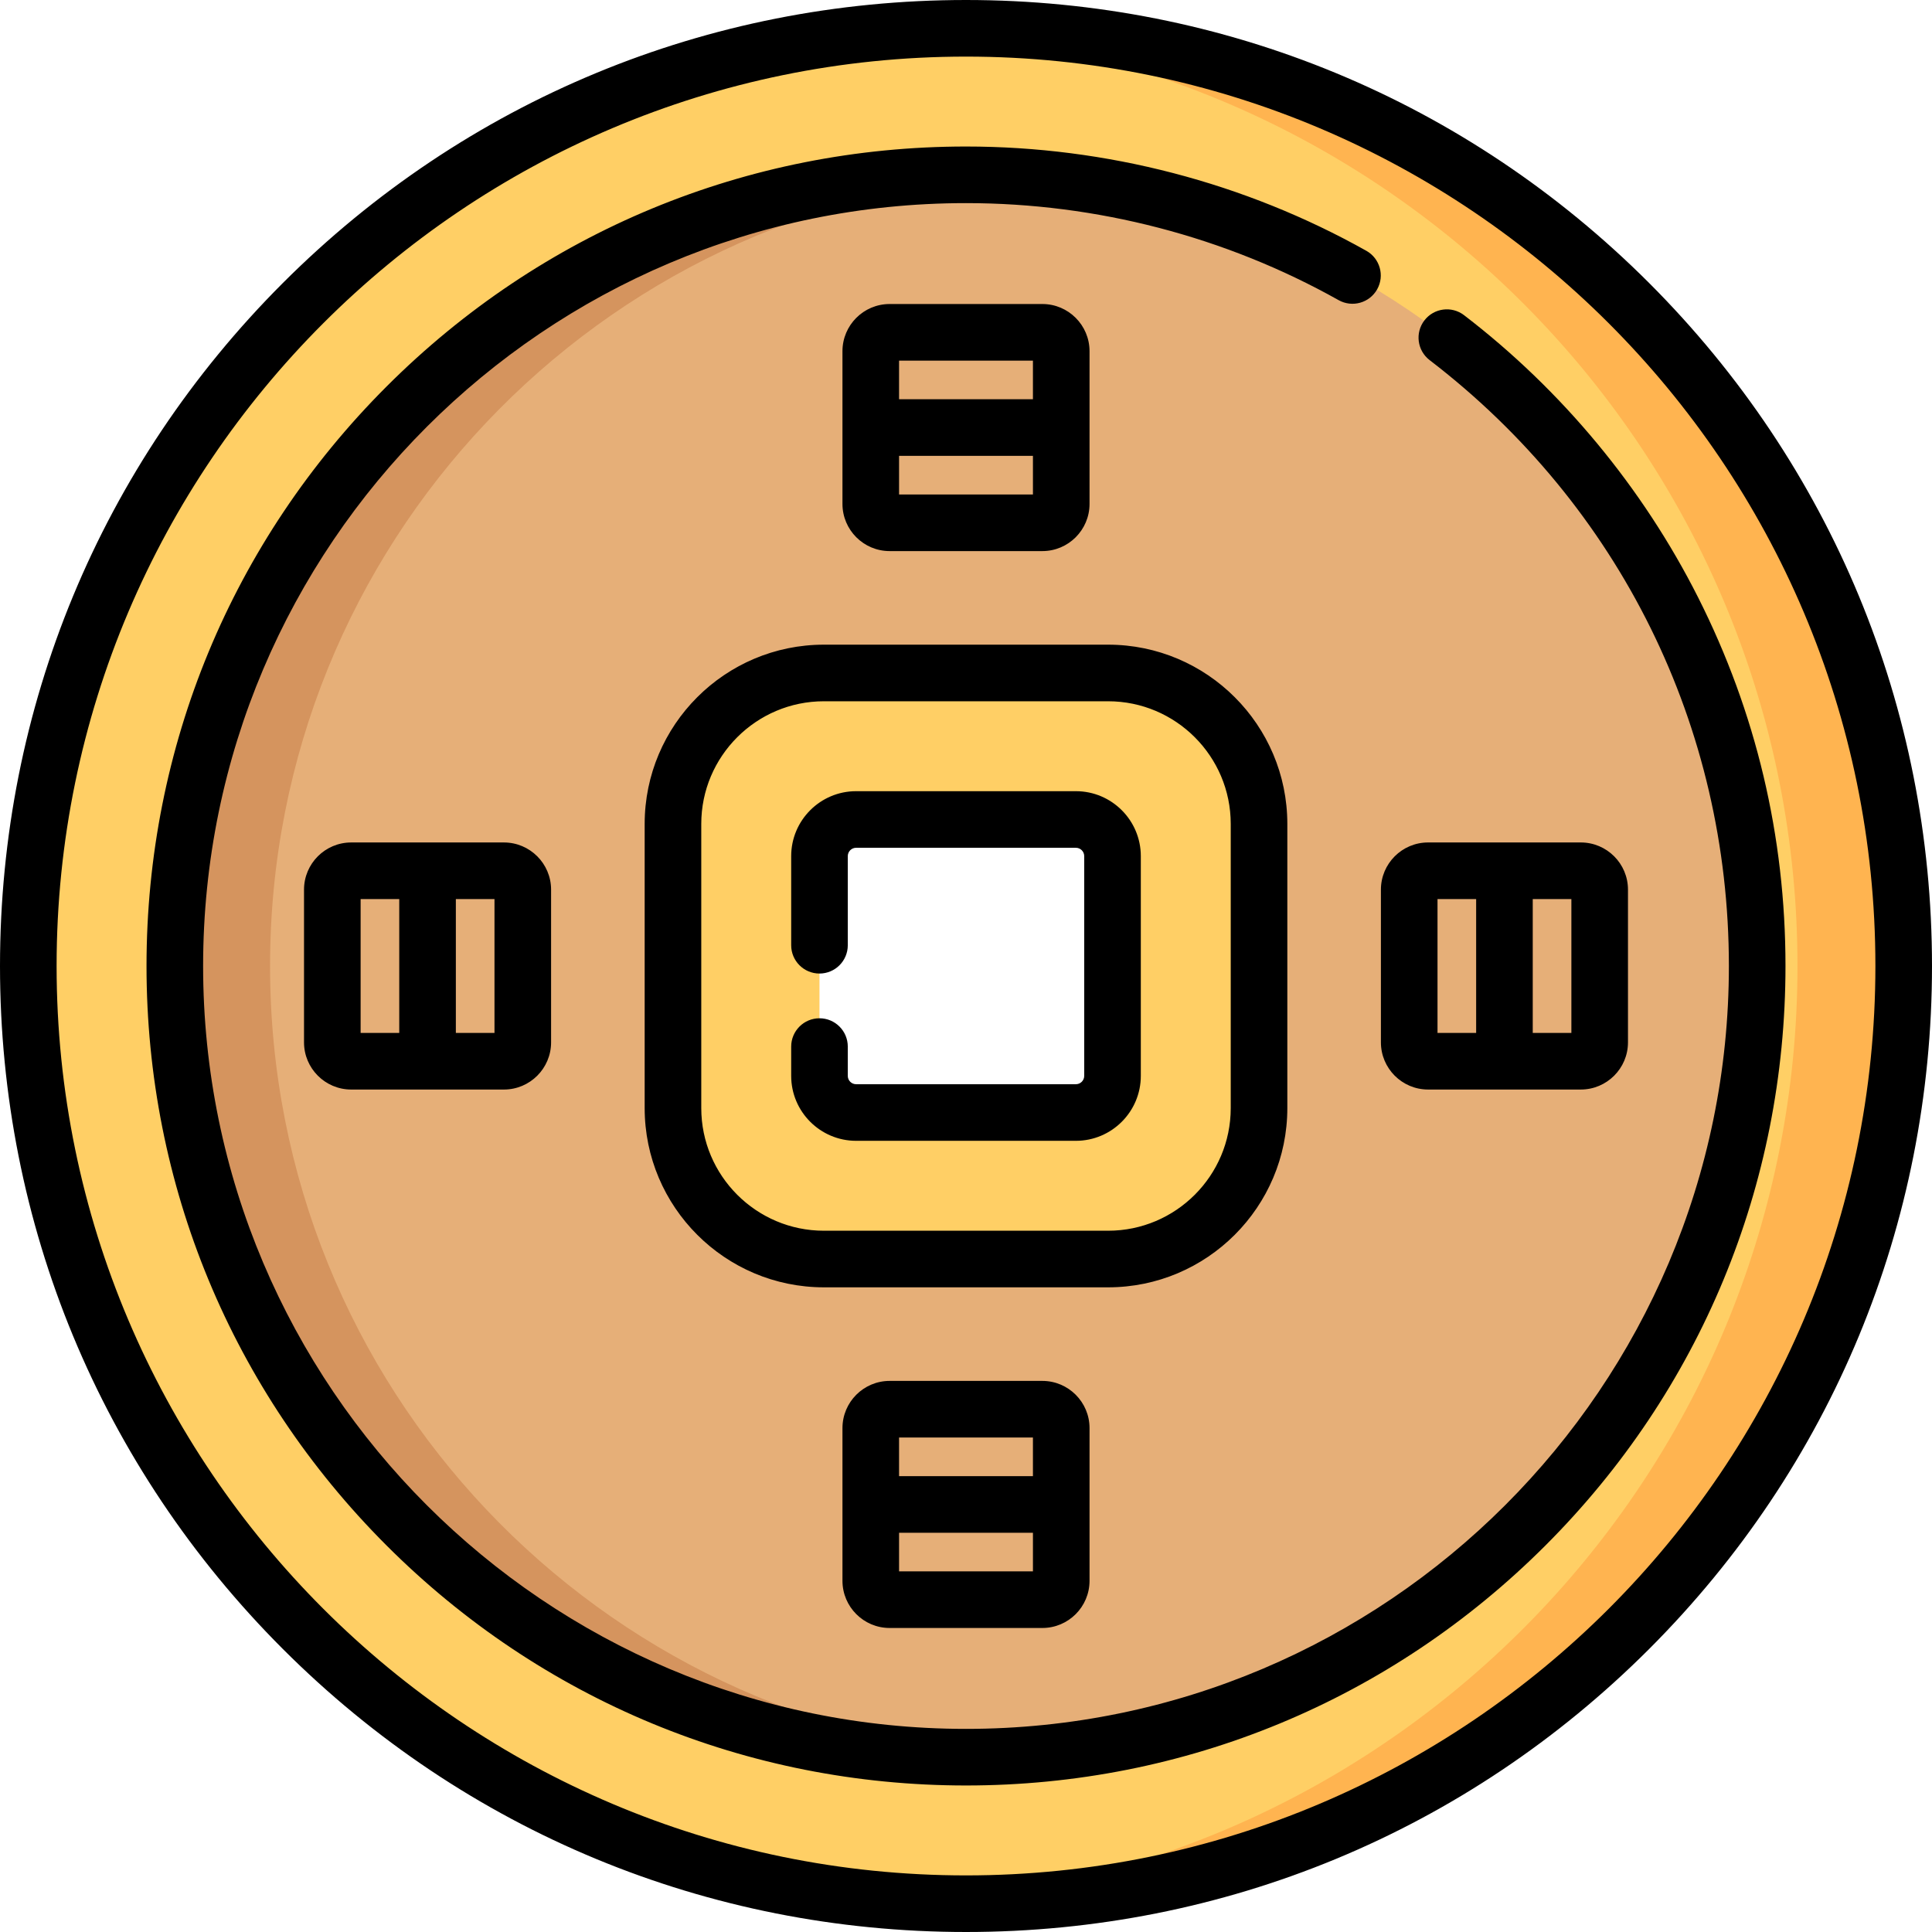 <?xml version="1.0" encoding="iso-8859-1"?>
<!-- Generator: Adobe Illustrator 19.0.0, SVG Export Plug-In . SVG Version: 6.00 Build 0)  -->
<svg version="1.1" id="Capa_1" xmlns="http://www.w3.org/2000/svg" xmlns:xlink="http://www.w3.org/1999/xlink" x="0px" y="0px"
	 viewBox="0 0 512 512" style="enable-background:new 0 0 512 512;" xml:space="preserve">
<path style="fill:#FFCF65;" d="M256,7.5C118.757,7.5,7.5,118.757,7.5,256S118.757,504.5,256,504.5S504.5,393.243,504.5,256
	S393.243,7.5,256,7.5z M349.188,310.359c0,21.444-17.384,38.828-38.828,38.828H201.641c-21.444,0-38.828-17.384-38.828-38.828
	V201.641c0-21.444,17.384-38.828,38.828-38.828H310.36c21.444,0,38.828,17.384,38.828,38.828L349.188,310.359L349.188,310.359z"/>
<path style="fill:#FFB450;" d="M504.5,256c0,137.243-111.257,248.5-248.5,248.5c-4.725,0-9.416-0.145-14.075-0.405
	C372.618,496.796,476.35,388.518,476.35,256S372.618,15.204,241.925,7.905c4.66-0.26,9.35-0.405,14.075-0.405
	C393.243,7.5,504.5,118.757,504.5,256z"/>
<path style="fill:#E6AF78;" d="M256,46.328C140.201,46.328,46.328,140.201,46.328,256S140.201,465.672,256,465.672
	S465.672,371.799,465.672,256S371.799,46.328,256,46.328z M333.656,294.828c0,21.444-17.384,38.828-38.828,38.828h-77.656
	c-21.444,0-38.828-17.384-38.828-38.828v-77.656c0-21.444,17.384-38.828,38.828-38.828h77.656c21.444,0,38.828,17.384,38.828,38.828
	V294.828z"/>
<path style="fill:#D5945E;" d="M268.619,465.283c-4.176,0.248-8.381,0.389-12.619,0.389c-115.799,0-209.672-93.873-209.672-209.672
	S140.201,46.328,256,46.328c4.238,0,8.443,0.141,12.619,0.389C158.698,53.244,71.566,144.44,71.566,256
	S158.698,458.756,268.619,465.283z"/>
<path style="fill:#FFCF65;" d="M294.828,178.344h-77.656c-21.444,0-38.828,17.384-38.828,38.828v77.656
	c0,21.444,17.384,38.828,38.828,38.828h77.656c21.444,0,38.828-17.384,38.828-38.828v-77.656
	C333.656,195.728,316.272,178.344,294.828,178.344z M294.828,285.121c0,5.361-4.346,9.707-9.707,9.707h-58.242
	c-5.361,0-9.707-4.346-9.707-9.707v-58.242c0-5.361,4.346-9.707,9.707-9.707h58.242c5.361,0,9.707,4.346,9.707,9.707V285.121z"/>
<path d="M437.02,74.98C388.668,26.629,324.38,0,256,0S123.332,26.629,74.98,74.98C26.629,123.333,0,187.62,0,256
	s26.629,132.667,74.98,181.02C123.332,485.371,187.62,512,256,512s132.668-26.629,181.02-74.98C485.371,388.667,512,324.38,512,256
	S485.371,123.333,437.02,74.98z M256,497C123.112,497,15,388.888,15,256S123.112,15,256,15s241,108.112,241,241S388.888,497,256,497
	z M473.172,256c0,58.009-22.59,112.545-63.608,153.563c-41.018,41.019-95.555,63.608-153.563,63.608s-112.546-22.59-153.563-63.608
	c-41.02-41.018-63.61-95.554-63.61-153.563s22.59-112.545,63.608-153.563C143.454,61.418,197.991,38.828,256,38.828
	c37.174,0,73.859,9.556,106.09,27.633c3.612,2.026,4.898,6.598,2.872,10.21c-2.025,3.612-6.595,4.899-10.21,2.873
	C324.758,62.721,290.609,53.828,256,53.828C144.522,53.828,53.828,144.522,53.828,256S144.522,458.172,256,458.172
	S458.172,367.478,458.172,256c0-63.416-28.905-121.94-79.306-160.566c-3.287-2.52-3.91-7.227-1.391-10.515
	c2.519-3.287,7.227-3.912,10.516-1.391c25.902,19.851,47.343,45.701,62.006,74.754C465.375,188.754,473.172,221.631,473.172,256z
	 M341.156,293.656v-75.313c0-26.191-21.309-47.5-47.5-47.5h-75.313c-26.191,0-47.5,21.309-47.5,47.5v75.313
	c0,26.191,21.309,47.5,47.5,47.5h75.313C319.848,341.156,341.156,319.848,341.156,293.656z M185.844,293.656v-75.313
	c0-17.92,14.579-32.5,32.5-32.5h75.313c17.921,0,32.5,14.58,32.5,32.5v75.313c0,17.92-14.579,32.5-32.5,32.5h-75.313
	C200.423,326.156,185.844,311.577,185.844,293.656z M285.121,302.328h-58.242c-9.488,0-17.207-7.719-17.207-17.207v-7.766
	c0-4.142,3.357-7.5,7.5-7.5s7.5,3.358,7.5,7.5v7.766c0,1.217,0.99,2.207,2.207,2.207h58.242c1.217,0,2.207-0.99,2.207-2.207v-58.242
	c0-1.217-0.99-2.207-2.207-2.207h-58.242c-1.217,0-2.207,0.99-2.207,2.207V250.5c0,4.142-3.357,7.5-7.5,7.5s-7.5-3.358-7.5-7.5
	v-23.621c0-9.488,7.719-17.207,17.207-17.207h58.242c9.488,0,17.207,7.719,17.207,17.207v58.242
	C302.328,294.609,294.609,302.328,285.121,302.328z M276.238,146.045c6.893,0,12.5-5.607,12.5-12.5V93.068
	c0-6.893-5.607-12.5-12.5-12.5h-40.477c-6.893,0-12.5,5.607-12.5,12.5v40.477c0,6.893,5.607,12.5,12.5,12.5H276.238z
	 M238.262,131.045v-10.238h35.477v10.238H238.262z M273.738,95.568v10.238h-35.477V95.568H273.738z M235.762,365.955
	c-6.893,0-12.5,5.607-12.5,12.5v40.477c0,6.893,5.607,12.5,12.5,12.5h40.477c6.893,0,12.5-5.607,12.5-12.5v-40.477
	c0-6.893-5.607-12.5-12.5-12.5H235.762z M273.738,380.955v10.238h-35.477v-10.238H273.738z M238.262,416.432v-10.238h35.477v10.238
	H238.262z M93.068,223.262c-6.893,0-12.5,5.607-12.5,12.5v40.477c0,6.893,5.607,12.5,12.5,12.5h40.477c6.893,0,12.5-5.607,12.5-12.5
	v-40.477c0-6.893-5.607-12.5-12.5-12.5L93.068,223.262L93.068,223.262z M95.568,238.262h10.238v35.477H95.568V238.262z
	 M131.045,273.738h-10.238v-35.477h10.238V273.738z M378.455,288.738h40.477c6.893,0,12.5-5.607,12.5-12.5v-40.477
	c0-6.893-5.607-12.5-12.5-12.5h-40.477c-6.893,0-12.5,5.607-12.5,12.5v40.477C365.955,283.131,371.563,288.738,378.455,288.738z
	 M416.432,273.738h-10.238v-35.477h10.238V273.738z M380.955,238.262h10.238v35.477h-10.238V238.262z"/>
<g>
</g>
<g>
</g>
<g>
</g>
<g>
</g>
<g>
</g>
<g>
</g>
<g>
</g>
<g>
</g>
<g>
</g>
<g>
</g>
<g>
</g>
<g>
</g>
<g>
</g>
<g>
</g>
<g>
</g>
</svg>
